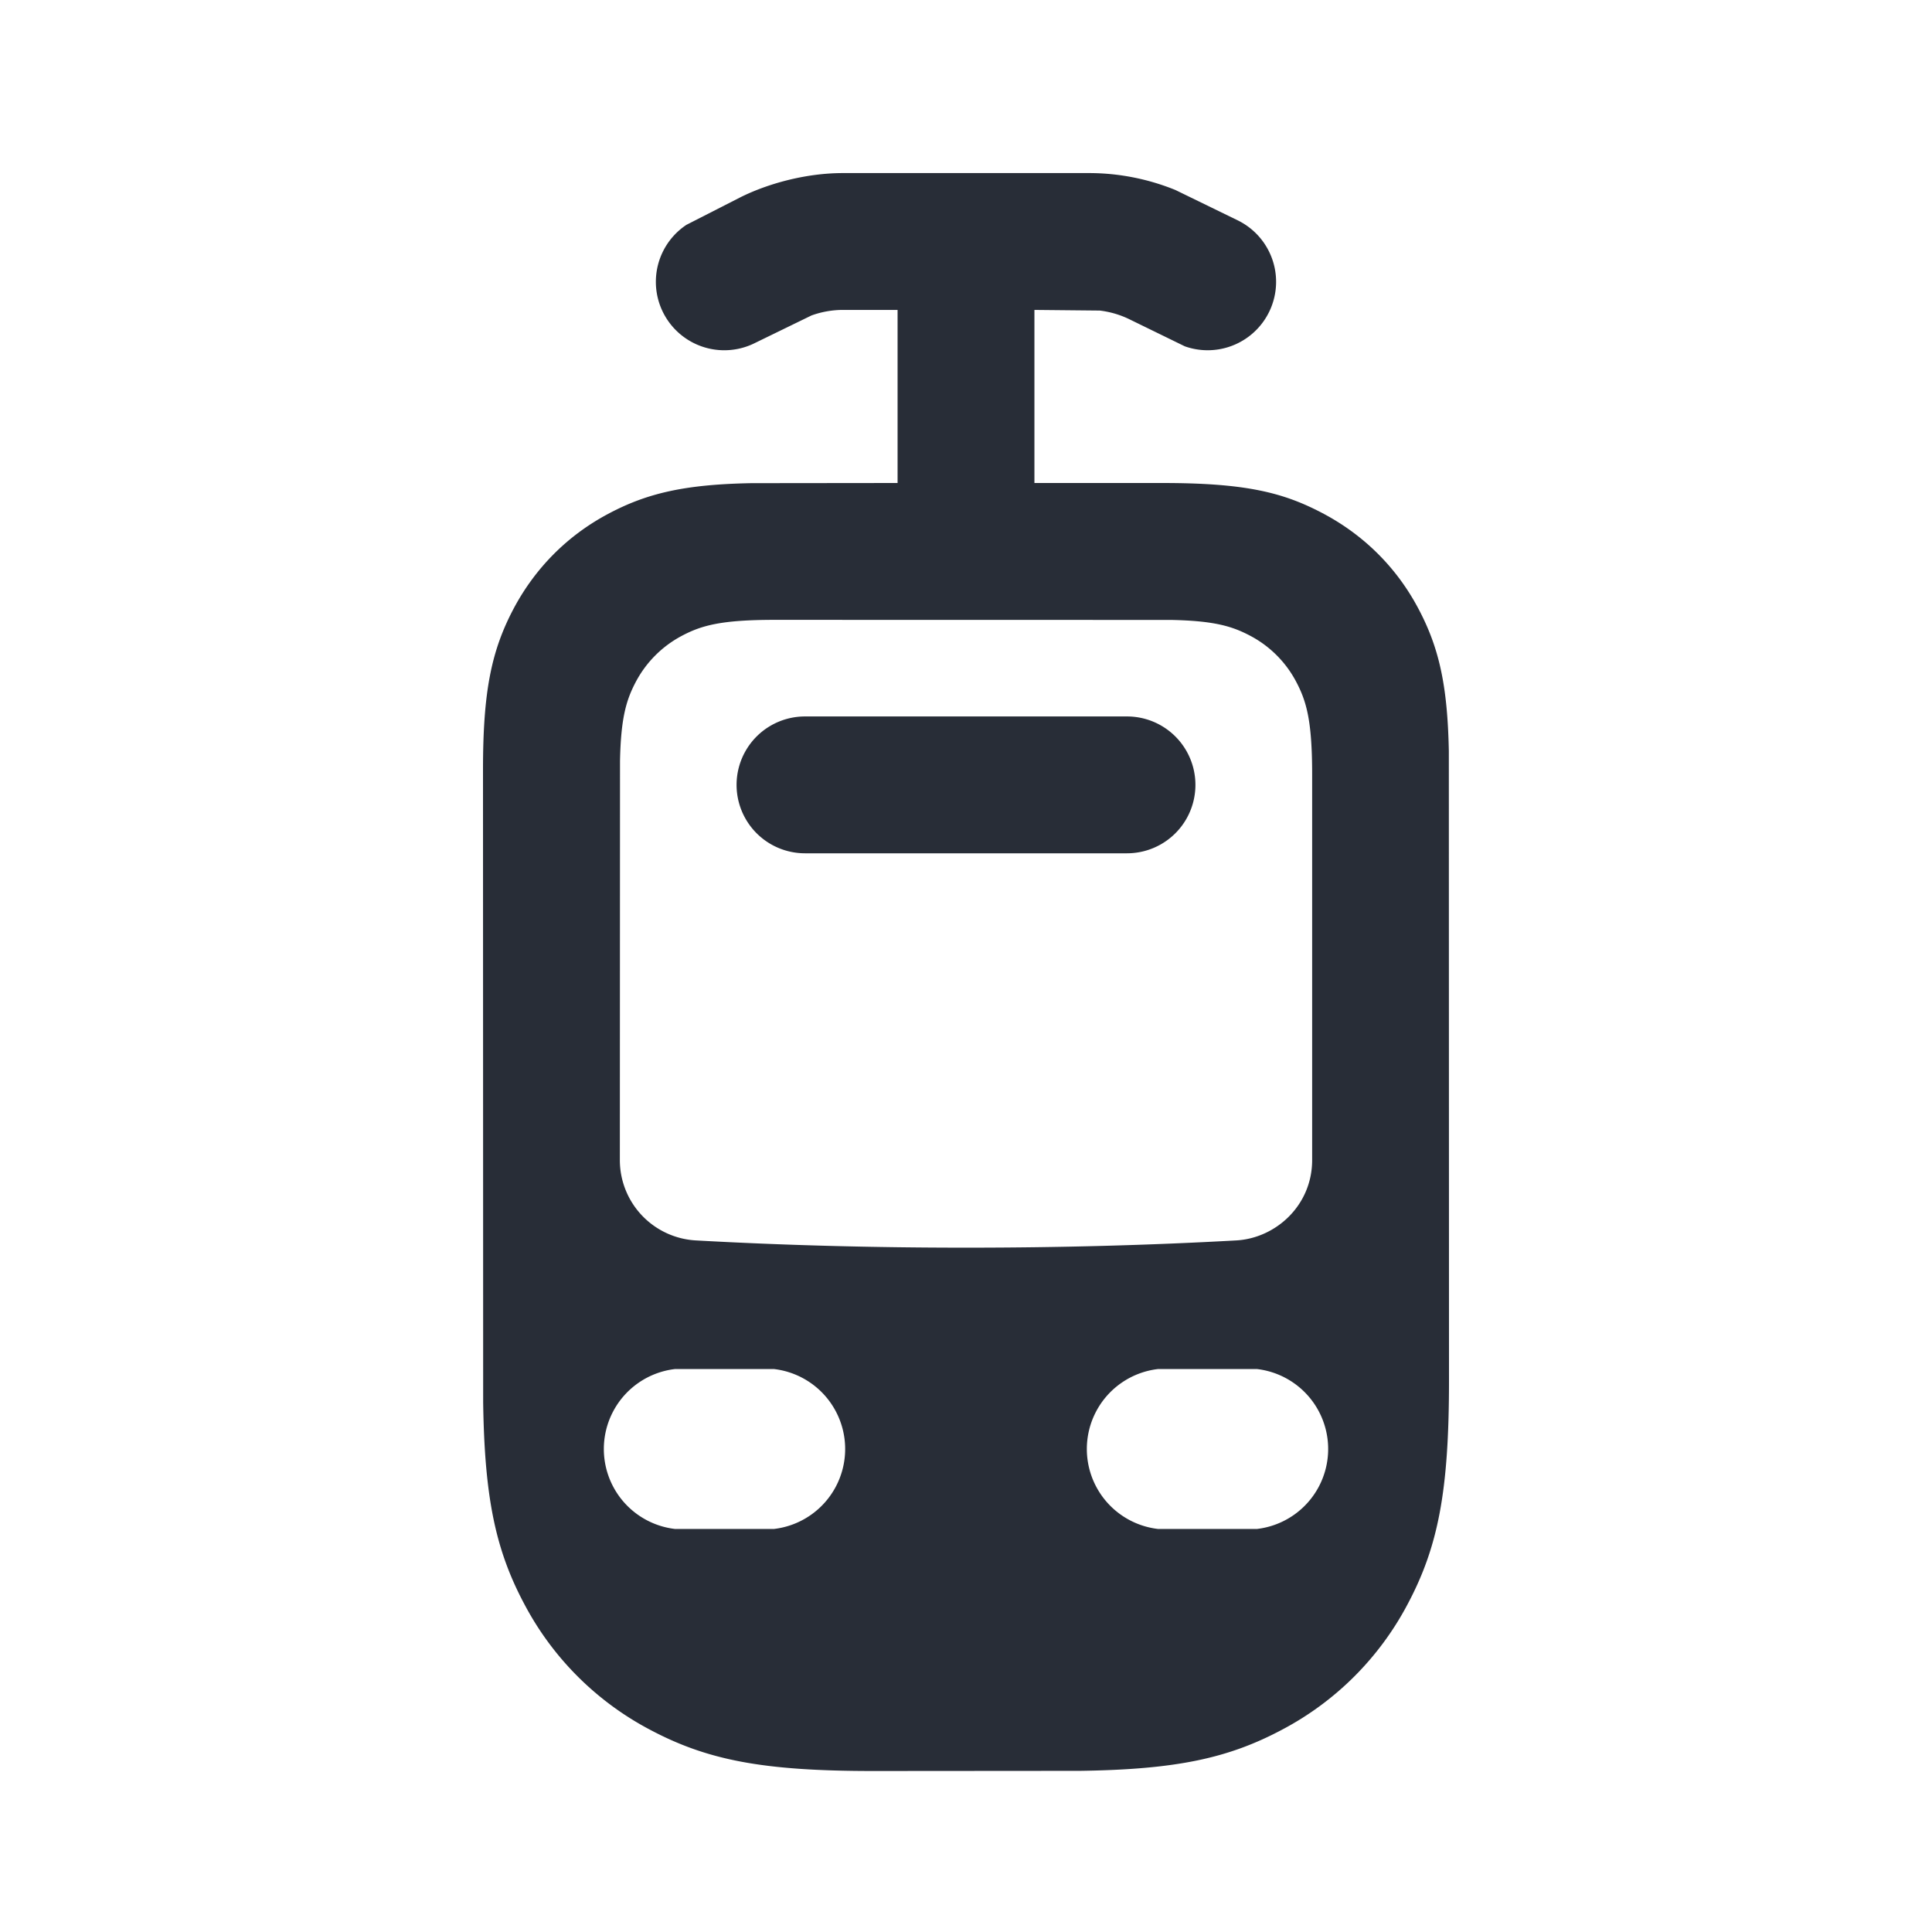 <svg id="icon" height="24" viewBox="0 0 24 24" width="24" xmlns="http://www.w3.org/2000/svg"><path d="m13.528 2.15c.369 0 .733.072 1.073.21l.78.38a.85.85 0 0 1 -.663 1.562l-.676-.33a1.15 1.15 0 0 0 -.38-.114l-.812-.008v2.15h1.586c1.044 0 1.512.118 2.012.385.5.268.9.666 1.167 1.167.262.49.367.962.383 1.78l.002 7.822c0 1.37-.134 2.063-.519 2.783a3.726 3.726 0 0 1 -1.544 1.544c-.672.36-1.32.5-2.518.517l-2.573.002c-1.37 0-2.063-.134-2.783-.519a3.726 3.726 0 0 1 -1.544-1.544c-.36-.672-.5-1.32-.517-2.518l-.002-7.855c0-.964.1-1.477.385-2.012.268-.5.666-.9 1.167-1.167.49-.262.962-.367 1.78-.383l1.818-.002v-2.15h-.678a1.15 1.15 0 0 0 -.392.069l-.7.341a.85.85 0 0 1 -.853-1.467l.67-.342c.33-.165.803-.301 1.275-.301zm-5.145 14.857a1 1 0 0 0 0 1.986h1.234a1 1 0 0 0 0-1.986zm6 0a1 1 0 0 0 0 1.986h1.234a1 1 0 0 0 0-1.986zm-4.76-9.307c-.669 0-.911.07-1.156.2a1.371 1.371 0 0 0 -.567.567c-.118.223-.187.443-.198.984l-.002 4.959a1 1 0 0 0 .945.999c1.078.06 2.197.09 3.355.09s2.277-.03 3.356-.09c.492-.027.944-.435.944-.998v-4.79c0-.668-.07-.91-.2-1.155a1.363 1.363 0 0 0 -.567-.567c-.223-.118-.443-.187-.984-.198zm4.377 1.2a.85.85 0 1 1 0 1.7h-4a.85.85 0 0 1 0-1.7z" fill="#282d37" style="currentColor" fill-rule="evenodd"/></svg>
